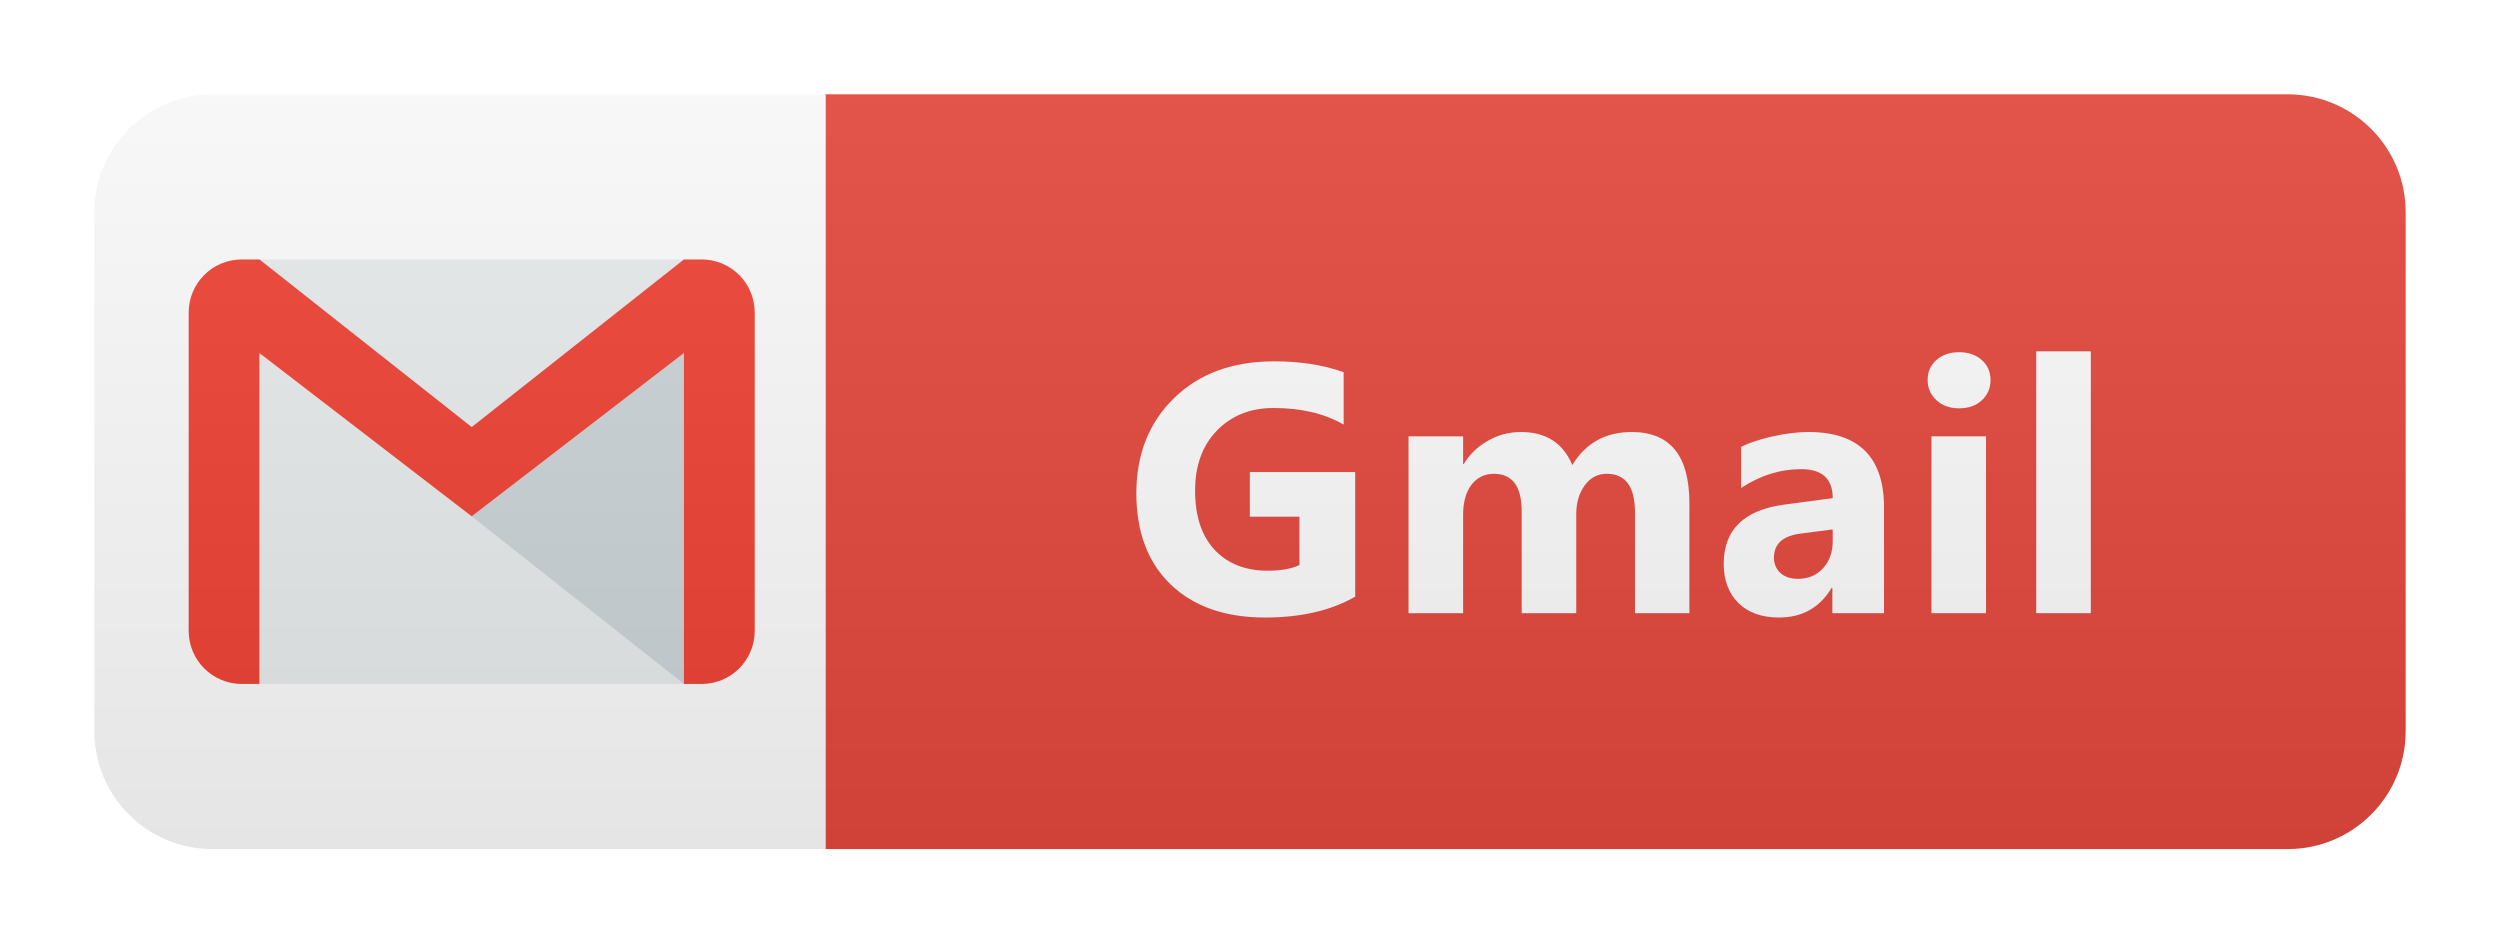 <svg width="106" height="40" viewBox="0 0 106 40" fill="none" xmlns="http://www.w3.org/2000/svg">
<g filter="url(#filter0_d_18_381)">
<path d="M97 0H35V32H97C99.761 32 102 29.761 102 27V5C102 2.239 99.761 0 97 0Z" fill="#E8493D"/>
<path d="M9 0.5H34.5V31.5H9C6.515 31.5 4.5 29.485 4.5 27V5C4.5 2.515 6.515 0.5 9 0.5Z" fill="white" stroke="white"/>
<path d="M29 7H11V25H29V7Z" fill="#ECEFF1"/>
<path d="M20 17.893L29 25V10.969L20 17.893Z" fill="#CFD8DC"/>
<path d="M29.75 7H29L20 14.107L11 7H10.25C9.008 7 8 8.008 8 9.25V22.75C8 23.992 9.008 25 10.25 25H11V10.969L20 17.892L29 10.967V25H29.75C30.992 25 32 23.992 32 22.75V9.25C32 8.008 30.992 7 29.75 7Z" fill="#F44336"/>
<path d="M57.461 21.297C56.436 21.888 55.161 22.183 53.638 22.183C51.949 22.183 50.616 21.717 49.639 20.784C48.667 19.847 48.181 18.558 48.181 16.917C48.181 15.267 48.714 13.921 49.778 12.881C50.843 11.841 52.259 11.321 54.026 11.321C55.139 11.321 56.121 11.475 56.971 11.783V14.002C56.16 13.533 55.169 13.299 53.997 13.299C53.016 13.299 52.215 13.619 51.595 14.258C50.979 14.893 50.672 15.743 50.672 16.807C50.672 17.886 50.948 18.721 51.499 19.312C52.056 19.903 52.806 20.198 53.748 20.198C54.314 20.198 54.764 20.118 55.096 19.956V17.906H52.993V16.016H57.461V21.297ZM71.63 22H69.323V17.723C69.323 16.634 68.923 16.089 68.122 16.089C67.741 16.089 67.431 16.253 67.192 16.58C66.953 16.907 66.833 17.315 66.833 17.803V22H64.519V17.679C64.519 16.619 64.126 16.089 63.34 16.089C62.944 16.089 62.627 16.246 62.387 16.558C62.153 16.871 62.036 17.295 62.036 17.832V22H59.721V14.5H62.036V15.672H62.065C62.304 15.271 62.639 14.947 63.069 14.698C63.503 14.444 63.977 14.317 64.489 14.317C65.549 14.317 66.274 14.783 66.665 15.716C67.236 14.783 68.076 14.317 69.184 14.317C70.815 14.317 71.63 15.323 71.63 17.334V22ZM79.882 22H77.692V20.923H77.663C77.16 21.763 76.415 22.183 75.429 22.183C74.701 22.183 74.127 21.978 73.707 21.568C73.293 21.153 73.085 20.601 73.085 19.913C73.085 18.457 73.947 17.618 75.67 17.393L77.707 17.122C77.707 16.302 77.262 15.892 76.374 15.892C75.48 15.892 74.63 16.158 73.825 16.69V14.947C74.147 14.781 74.586 14.634 75.143 14.507C75.705 14.38 76.215 14.317 76.674 14.317C78.812 14.317 79.882 15.384 79.882 17.518V22ZM77.707 18.953V18.448L76.344 18.623C75.592 18.721 75.216 19.061 75.216 19.642C75.216 19.905 75.307 20.123 75.487 20.294C75.673 20.459 75.922 20.543 76.234 20.543C76.669 20.543 77.023 20.394 77.296 20.096C77.57 19.793 77.707 19.412 77.707 18.953ZM83.065 13.313C82.674 13.313 82.354 13.199 82.105 12.969C81.856 12.735 81.732 12.449 81.732 12.112C81.732 11.766 81.856 11.482 82.105 11.263C82.354 11.043 82.674 10.933 83.065 10.933C83.46 10.933 83.78 11.043 84.024 11.263C84.273 11.482 84.398 11.766 84.398 12.112C84.398 12.464 84.273 12.752 84.024 12.977C83.78 13.201 83.46 13.313 83.065 13.313ZM84.207 22H81.893V14.5H84.207V22ZM88.65 22H86.336V10.896H88.65V22Z" fill="white"/>
<path d="M97 0H9C6.239 0 4 2.239 4 5V27C4 29.761 6.239 32 9 32H97C99.761 32 102 29.761 102 27V5C102 2.239 99.761 0 97 0Z" fill="url(#paint0_linear_18_381)"/>
</g>
<defs>
<filter id="filter0_d_18_381" x="0" y="0" width="106" height="40" filterUnits="userSpaceOnUse" color-interpolation-filters="sRGB">
<feFlood flood-opacity="0" result="BackgroundImageFix"/>
<feColorMatrix in="SourceAlpha" type="matrix" values="0 0 0 0 0 0 0 0 0 0 0 0 0 0 0 0 0 0 127 0" result="hardAlpha"/>
<feOffset dy="4"/>
<feGaussianBlur stdDeviation="2"/>
<feComposite in2="hardAlpha" operator="out"/>
<feColorMatrix type="matrix" values="0 0 0 0 0 0 0 0 0 0 0 0 0 0 0 0 0 0 0.25 0"/>
<feBlend mode="normal" in2="BackgroundImageFix" result="effect1_dropShadow_18_381"/>
<feBlend mode="normal" in="SourceGraphic" in2="effect1_dropShadow_18_381" result="shape"/>
</filter>
<linearGradient id="paint0_linear_18_381" x1="4" y1="0" x2="4" y2="32" gradientUnits="userSpaceOnUse">
<stop stop-color="#BBBBBB" stop-opacity="0.1"/>
<stop offset="1" stop-opacity="0.1"/>
</linearGradient>
</defs>
</svg>
